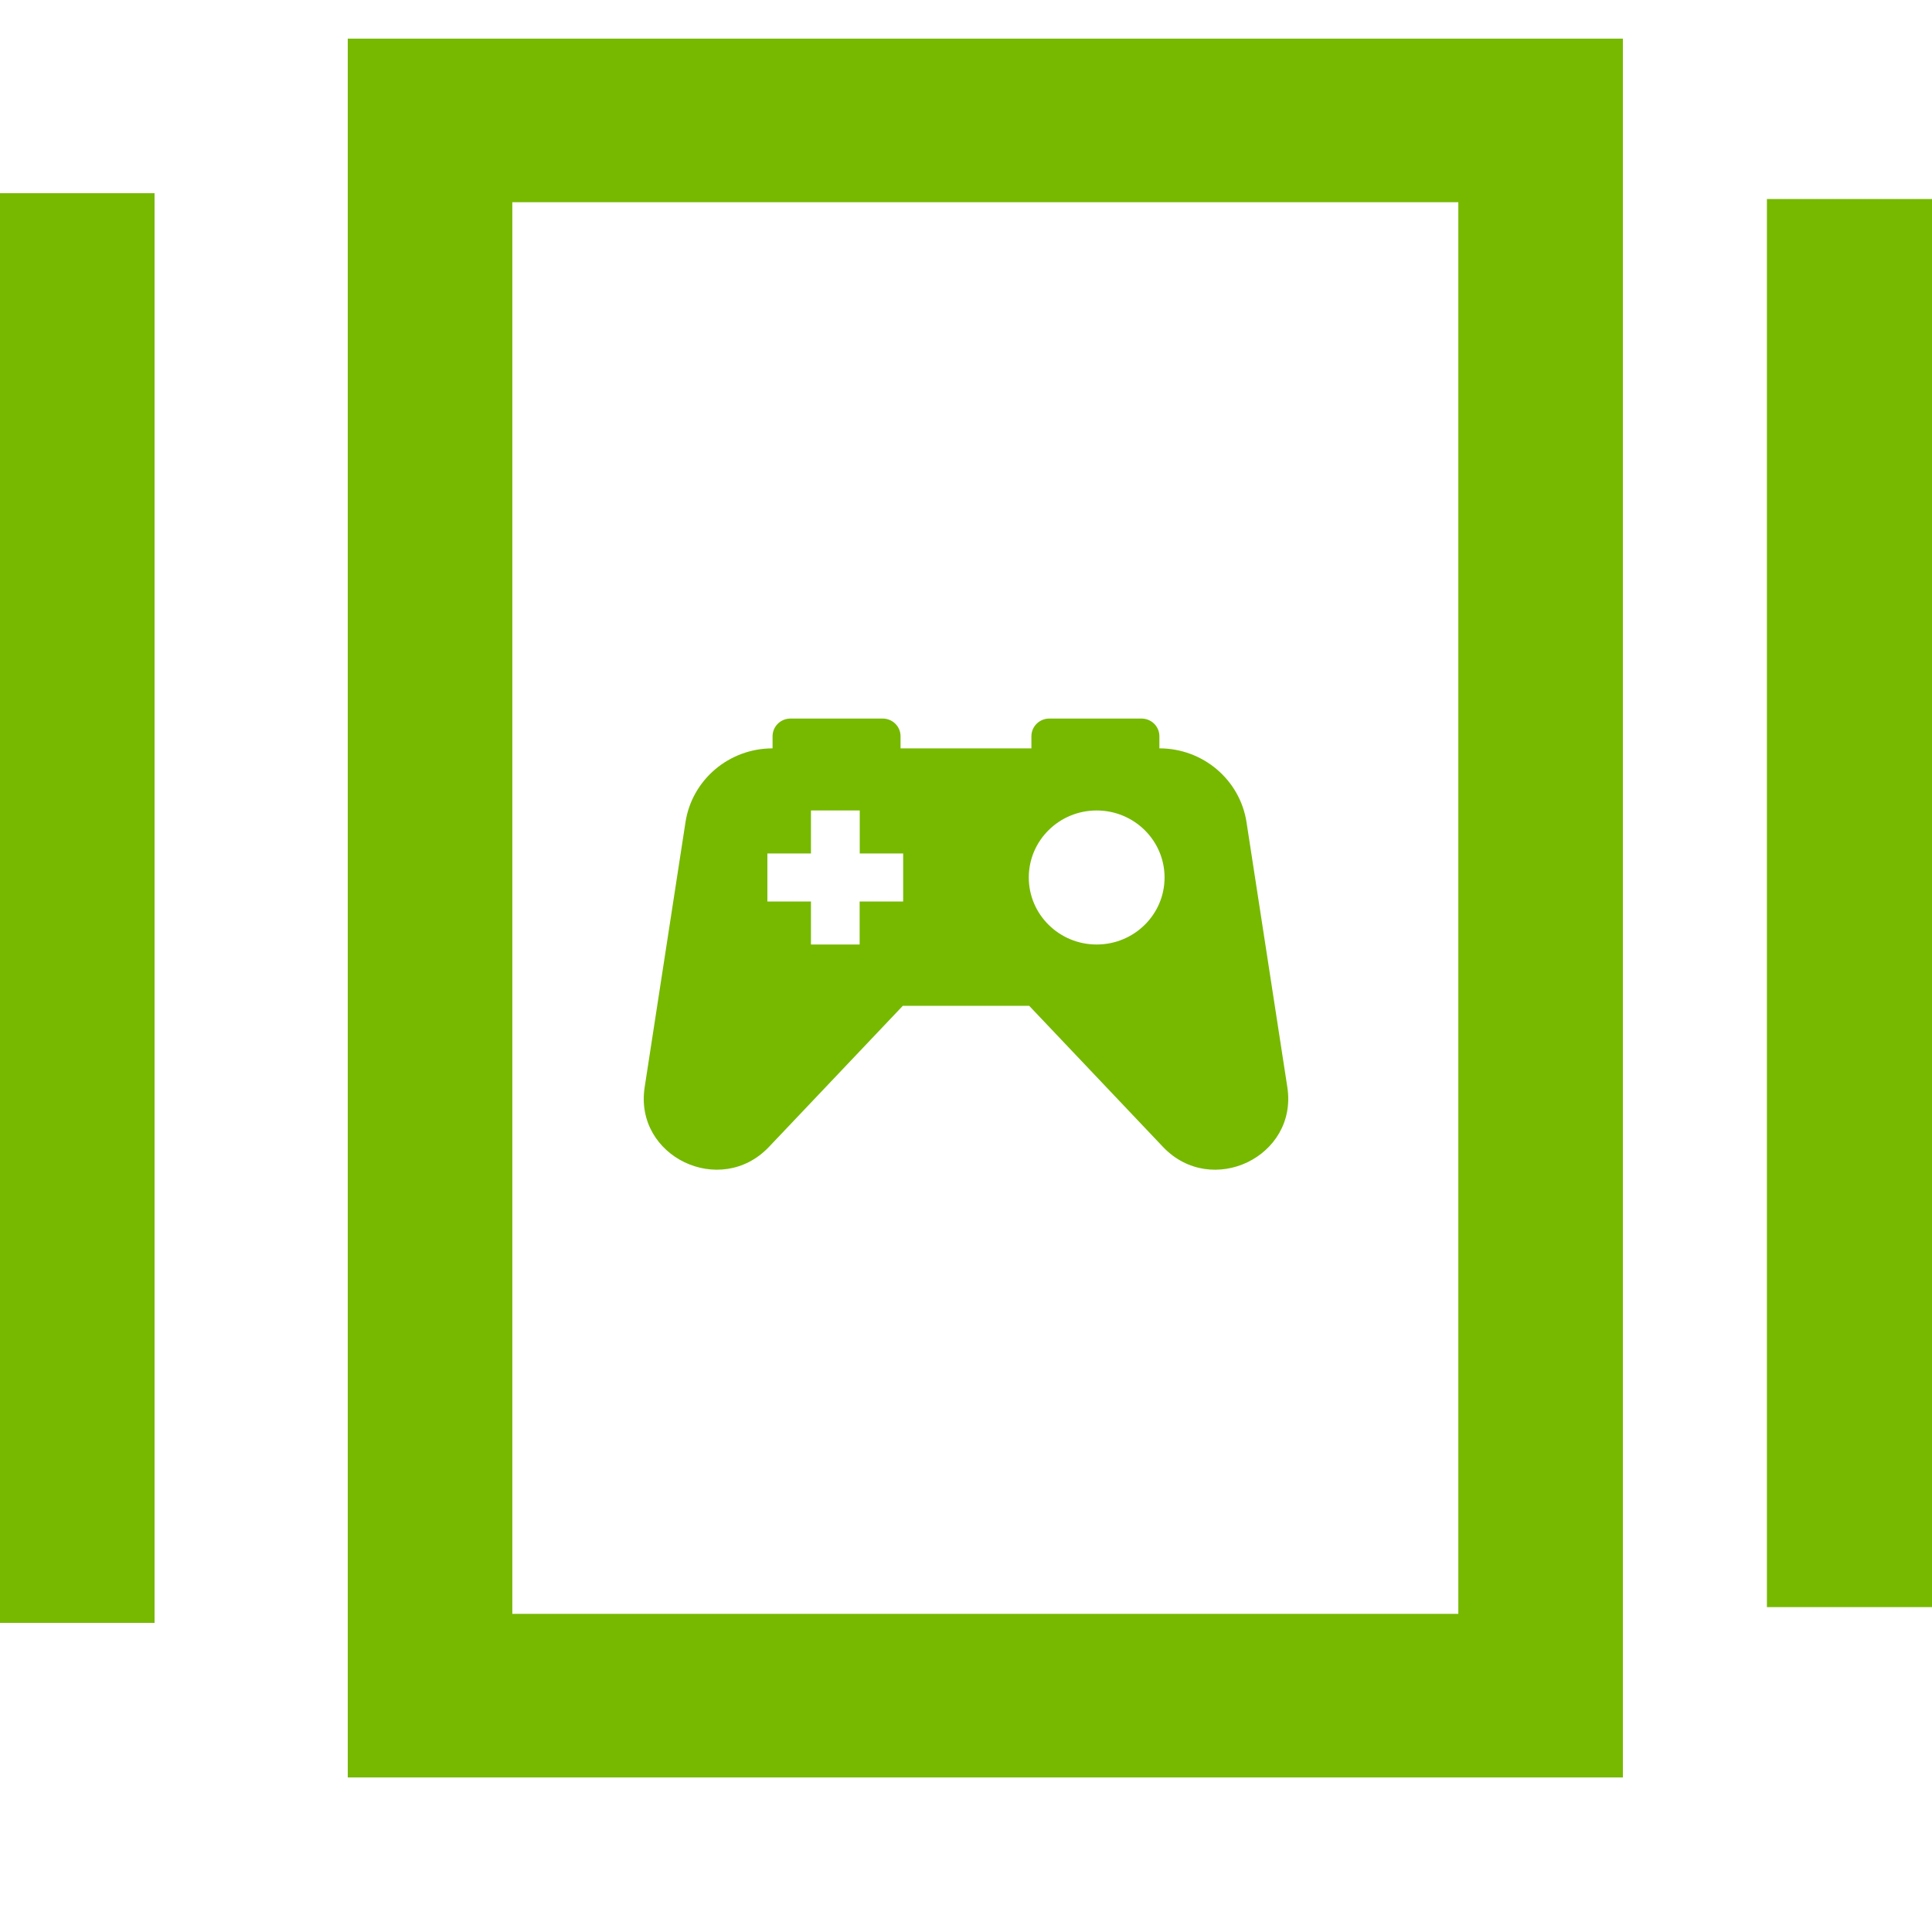 <svg xmlns="http://www.w3.org/2000/svg" width="40" height="40" viewBox="0 0 40 40">
    <g fill="none" fill-rule="evenodd">
        <g>
            <g>
                <g>
                    <path d="M0 0H40V40H0z" transform="translate(-905 -690) translate(0 625) translate(905 65)"/>
                    <g>
                        <path fill="#76B900" d="M33.6 0v36H7.2V0h26.4zM3.2 3.2v29.6H0V3.2h3.2zm26.993.187H10.607v29.226h19.586V3.387zM40 3.32v29.154h-3.418V3.32H40zM18.275 14.077c.205 0 .37.164.37.366v.251h2.709v-.25c0-.203.166-.367.37-.367h1.91c.205 0 .37.164.37.366v.251c.903 0 1.668.65 1.804 1.53l.845 5.486c.221 1.437-1.569 2.295-2.575 1.235l-2.77-2.921h-2.616l-2.77 2.92c-1.007 1.061-2.797.203-2.575-1.234l.845-5.486c.135-.88.901-1.53 1.803-1.53v-.25c0-.203.166-.367.37-.367zm4.43 1.903c-.776 0-1.405.62-1.405 1.388 0 .766.63 1.387 1.405 1.387.776 0 1.406-.62 1.406-1.387s-.63-1.388-1.406-1.388zm-4.906 0H16.79v.89h-.902v.995h.902v.89h1.008v-.89h.901v-.995H17.8v-.89z" transform="translate(-905 -690) translate(0 625) translate(905 65) translate(0 .8)"/>
                    </g>
                </g>
            </g>
        </g>
    </g>
</svg>
